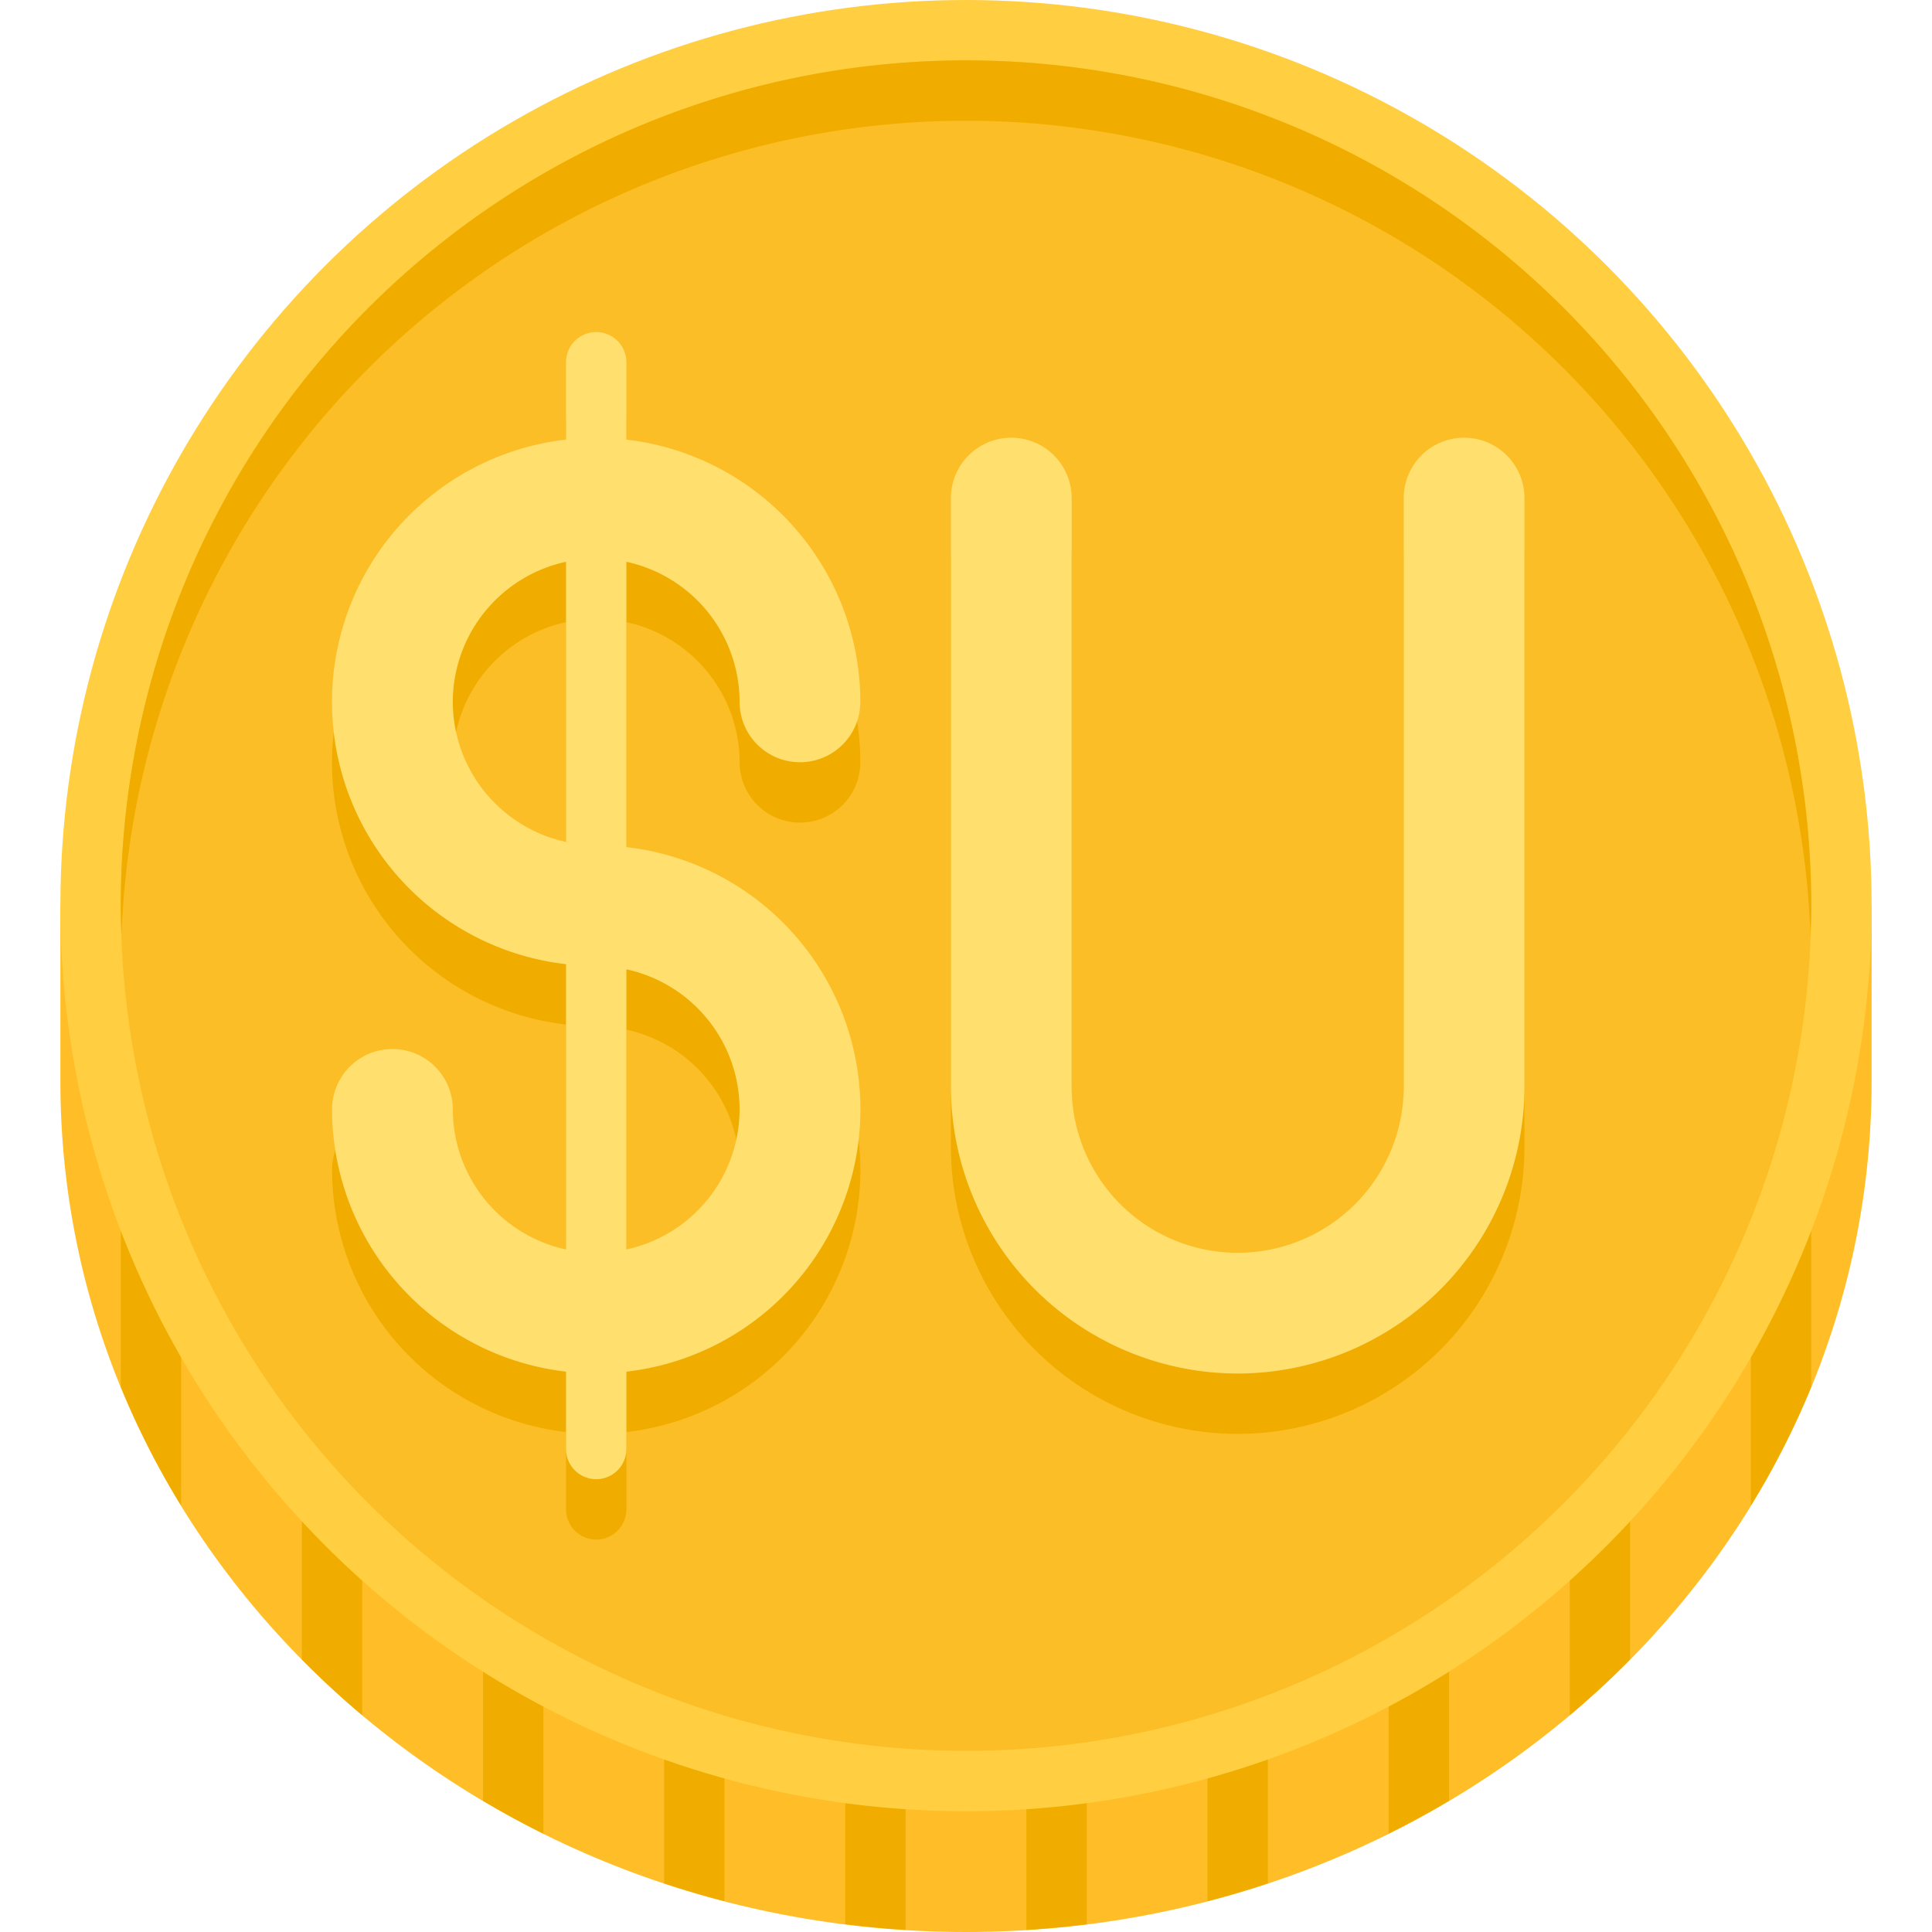 <svg height="512" viewBox="0 0 64 64" width="512" xmlns="http://www.w3.org/2000/svg"><path d="m2 35.818v-5.818h60v5.818c0 15.564-13.431 28.182-30 28.182s-30-12.617-30-28.182z" fill="#ffbe27"/><g fill="#f0ad00"><path d="m24 30h-2v32.39q.984.327 2 .589z"/><path d="m30 30h-2v33.743q.99.124 2 .188z"/><path d="m18 30h-2v29.653q.976.579 2 1.09z"/><path d="m12 30h-2v24.971q.954.967 2 1.848z"/><path d="m36 30h-2v33.931q1.01-.063 2-.188z"/><path d="m4 45.936a27.33 27.33 0 0 0 2 3.935v-19.871h-2z"/><path d="m60 30h-2v19.871a27.33 27.33 0 0 0 2-3.935z"/><path d="m54 30h-2v26.818q1.046-.879 2-1.848z"/><path d="m48 30h-2v30.743q1.025-.509 2-1.09z"/><path d="m42 30h-2v32.979q1.014-.263 2-.589z"/></g><circle cx="32" cy="30" fill="#ffcf41" r="30"/><circle cx="32" cy="30" fill="#fcbe27" r="28"/><g fill="#f0ad00"><path d="m32 4a27.995 27.995 0 0 1 27.975 27c.012-.333.025-.665.025-1a28 28 0 0 0 -56 0c0 .335.013.667.025 1a27.995 27.995 0 0 1 27.975-27z"/><path d="m18.75 50a1 1 0 0 0 2 0v-2.562a8.745 8.745 0 0 0 0-17.377v-9.451a4.755 4.755 0 0 1 3.75 4.64 2 2 0 0 0 4 0 8.759 8.759 0 0 0 -7.75-8.688v-2.562a1 1 0 0 0 -2 0v2.562a8.745 8.745 0 0 0 0 17.377v9.451a4.755 4.755 0 0 1 -3.75-4.64 2 2 0 0 0 -4 0 8.759 8.759 0 0 0 7.75 8.688zm5.75-11.25a4.755 4.755 0 0 1 -3.75 4.64v-9.28a4.755 4.755 0 0 1 3.75 4.64zm-9.5-13.5a4.755 4.755 0 0 1 3.75-4.64v9.28a4.755 4.755 0 0 1 -3.75-4.64z"/><path d="m41 47.5a9.511 9.511 0 0 0 9.5-9.5v-19.5a2 2 0 0 0 -4 0v19.5a5.5 5.5 0 0 1 -11 0v-19.5a2 2 0 0 0 -4 0v19.5a9.511 9.511 0 0 0 9.5 9.5z"/></g><g fill="#ffdf6e"><path d="m18.75 48a1 1 0 0 0 2 0v-2.562a8.745 8.745 0 0 0 0-17.377v-9.451a4.755 4.755 0 0 1 3.75 4.64 2 2 0 0 0 4 0 8.759 8.759 0 0 0 -7.75-8.688v-2.562a1 1 0 0 0 -2 0v2.562a8.745 8.745 0 0 0 0 17.377v9.451a4.755 4.755 0 0 1 -3.75-4.64 2 2 0 0 0 -4 0 8.759 8.759 0 0 0 7.75 8.688zm5.75-11.25a4.755 4.755 0 0 1 -3.75 4.64v-9.28a4.755 4.755 0 0 1 3.75 4.64zm-9.5-13.5a4.755 4.755 0 0 1 3.75-4.64v9.28a4.755 4.755 0 0 1 -3.75-4.64z"/><path d="m41 45.5a9.511 9.511 0 0 0 9.5-9.5v-19.5a2 2 0 0 0 -4 0v19.5a5.5 5.5 0 0 1 -11 0v-19.5a2 2 0 0 0 -4 0v19.5a9.511 9.511 0 0 0 9.5 9.5z"/></g></svg>